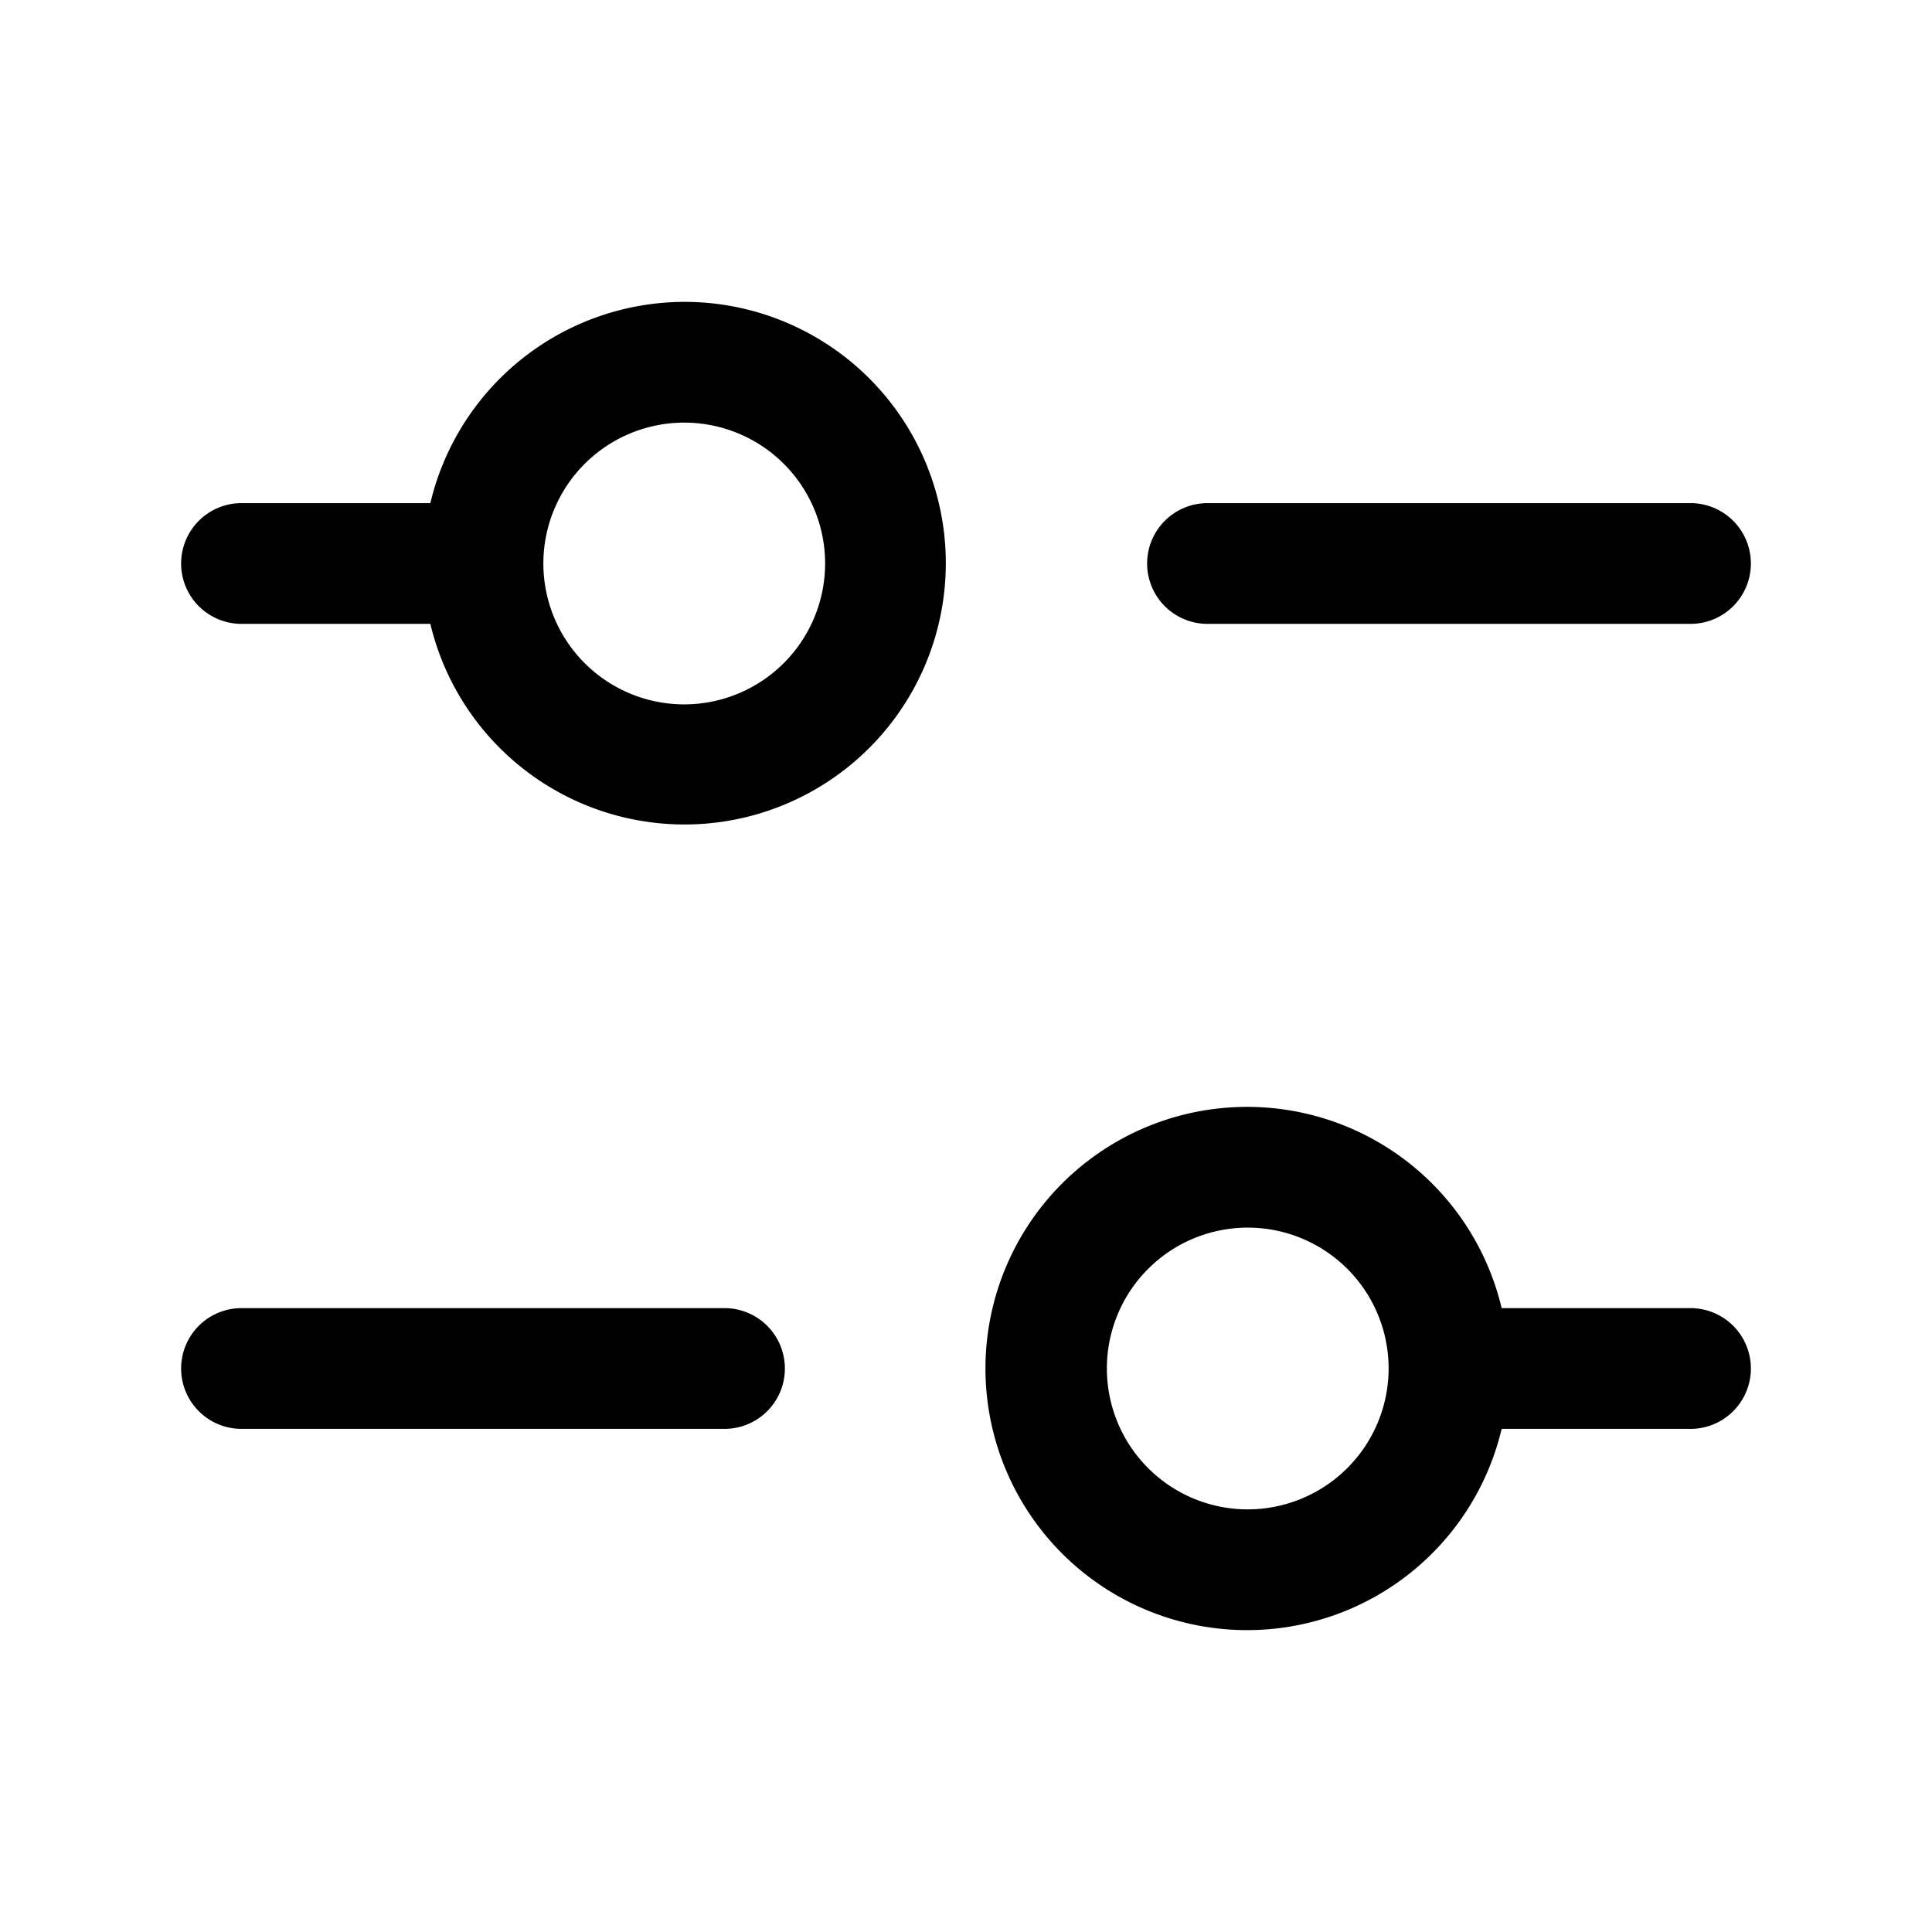 <svg xmlns="http://www.w3.org/2000/svg" width="24" height="24" class="icon" viewBox="0 0 1024 1024"><path d="M362.667 160a138.667 138.667 0 0 0-134.571 106.667H128a32 32 0 0 0 0 64h100.096A138.496 138.496 0 1 0 362.666 160zm0 213.333a74.667 74.667 0 1 1 74.666-74.666 74.752 74.752 0 0 1-74.666 74.666zM608 298.667a32 32 0 0 1 32-32h256a32 32 0 0 1 0 64H640a32 32 0 0 1-32-32zm288 394.666H795.904a138.667 138.667 0 1 0 0 64H896a32 32 0 0 0 0-64zM661.333 800A74.667 74.667 0 1 1 736 725.333 74.752 74.752 0 0 1 661.333 800zM416 725.333a32 32 0 0 1-32 32H128a32 32 0 0 1 0-64h256a32 32 0 0 1 32 32z"/></svg>